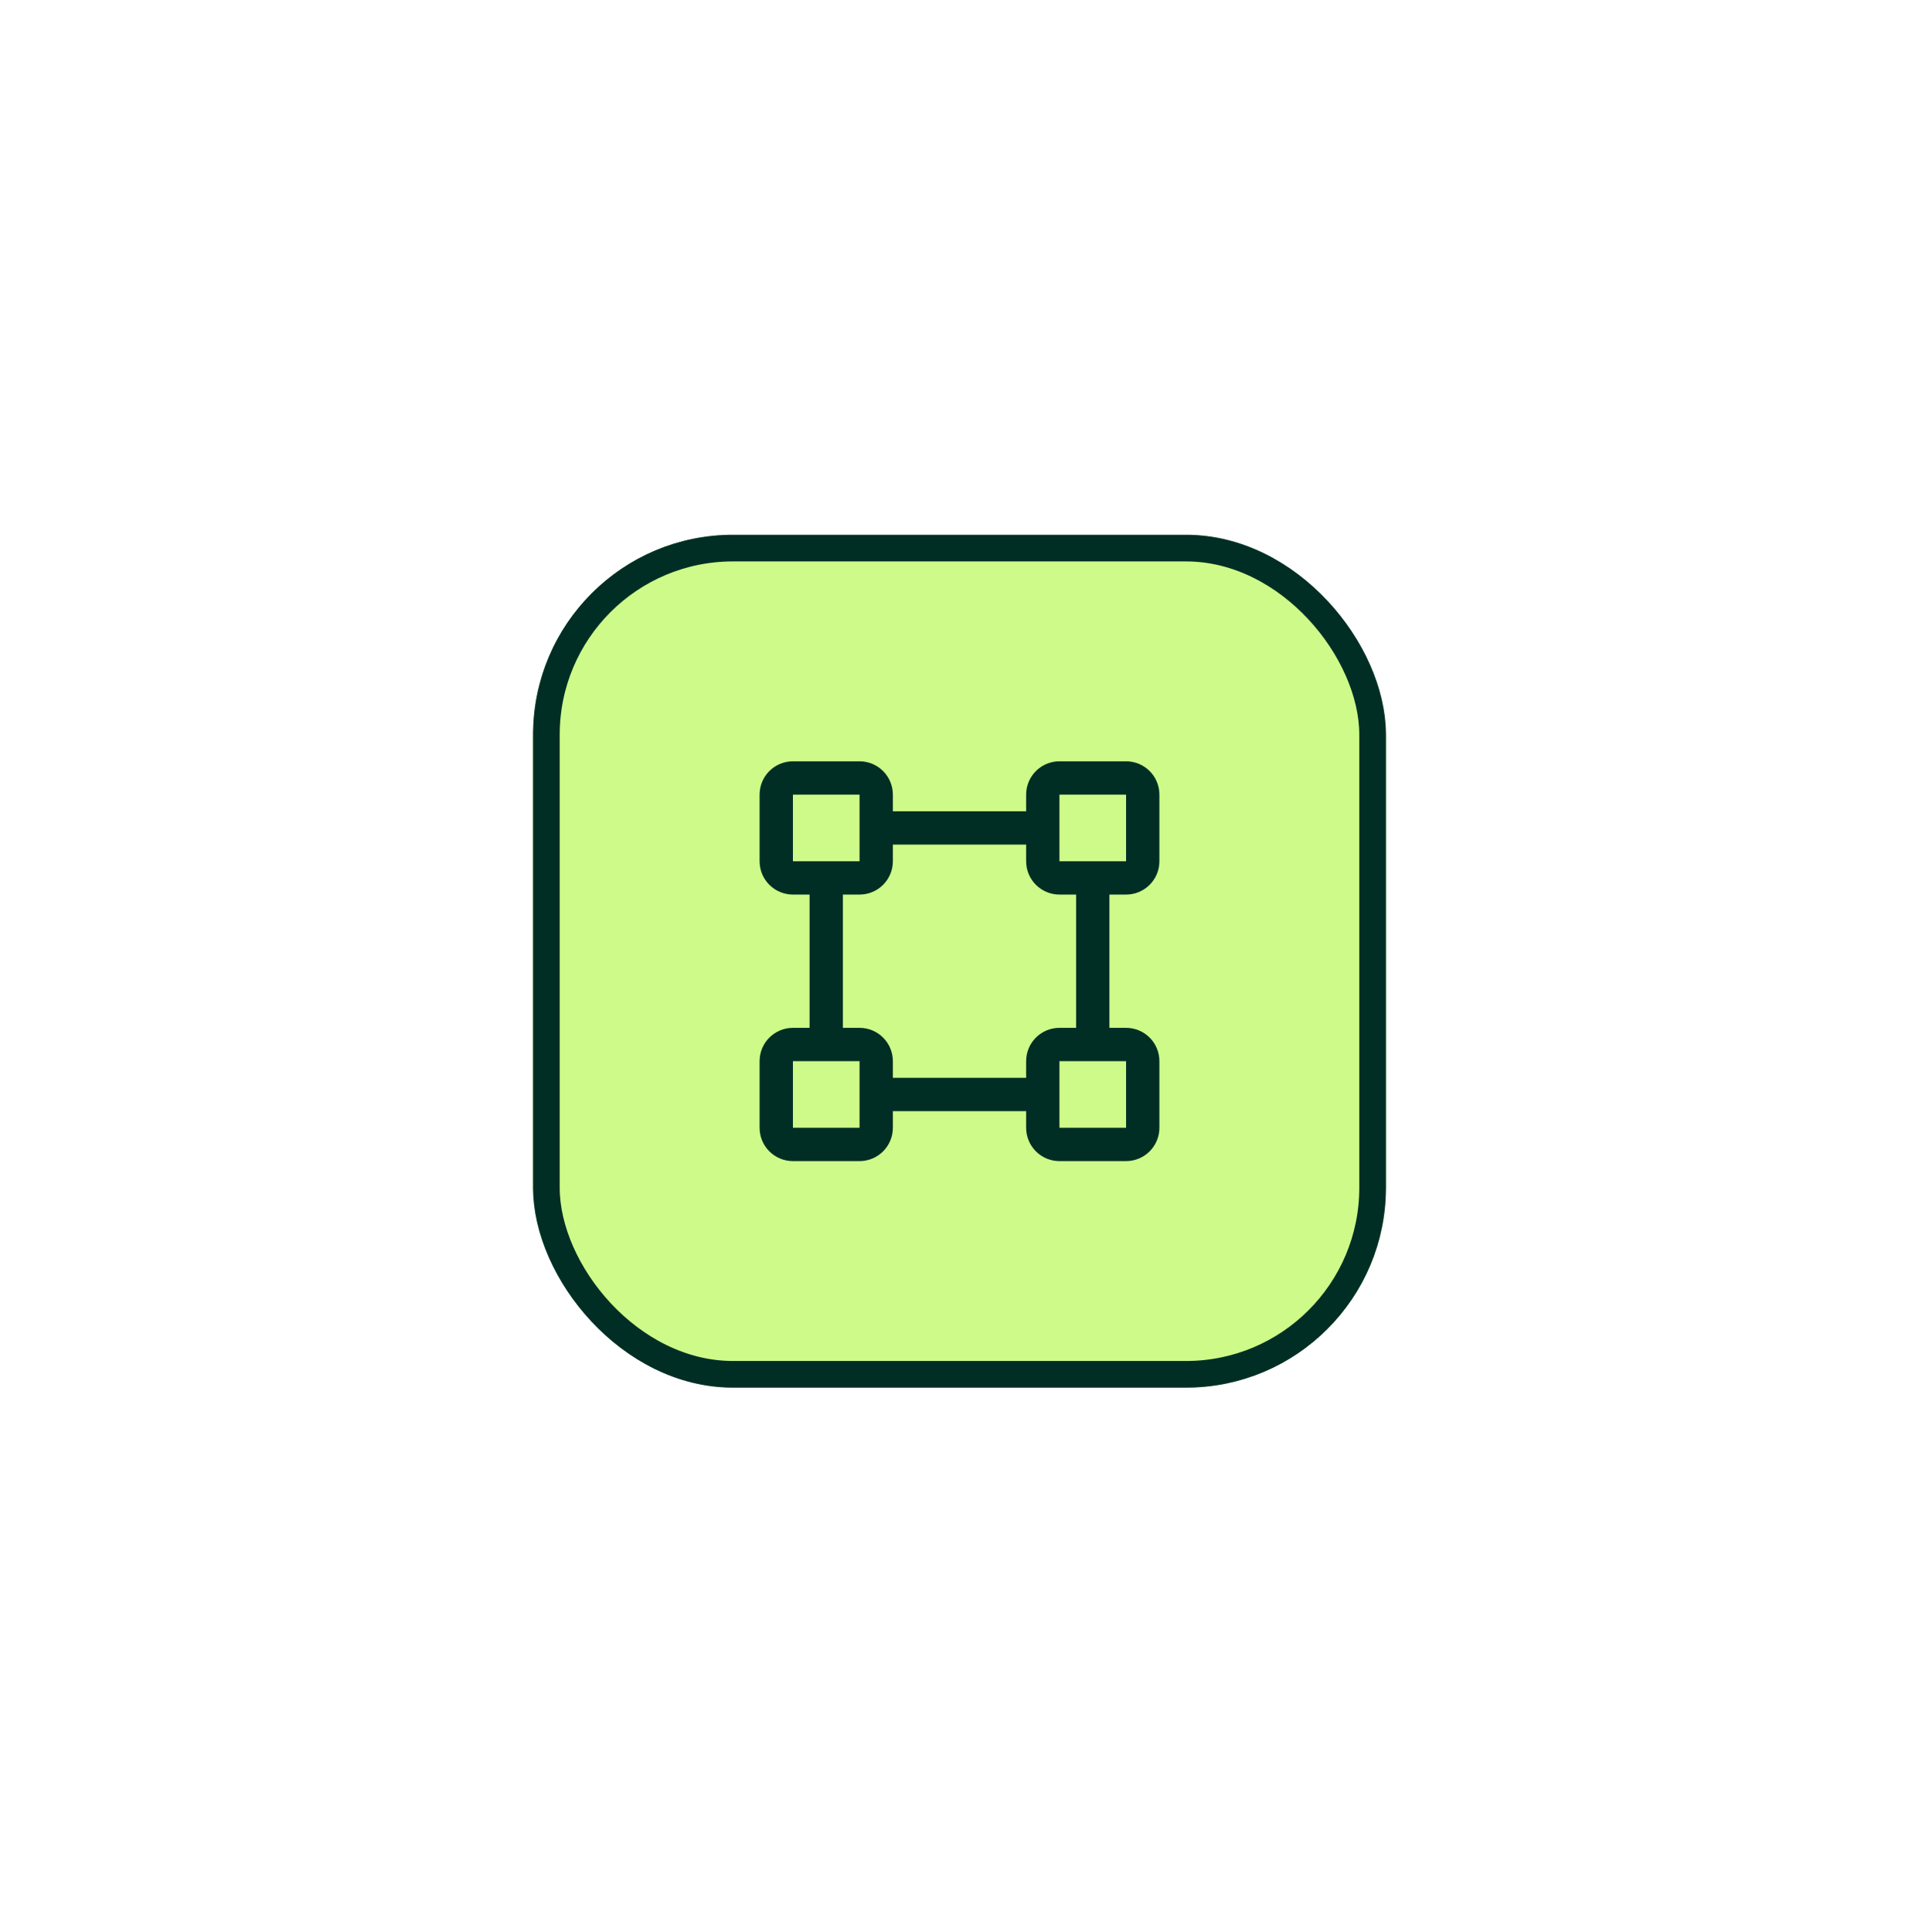 <svg width="144" height="145" viewBox="0 0 144 145" fill="none" xmlns="http://www.w3.org/2000/svg">
<g filter="url(#filter0_d_17_2393)">
<rect x="40" y="39.13" width="64" height="64" rx="15" fill="#CDFA89" shape-rendering="crispEdges"/>
<path d="M84.5 66.13C85.163 66.13 85.799 65.867 86.268 65.398C86.737 64.929 87 64.293 87 63.63V58.63C87 57.967 86.737 57.331 86.268 56.862C85.799 56.393 85.163 56.13 84.5 56.13H79.5C78.837 56.13 78.201 56.393 77.732 56.862C77.263 57.331 77 57.967 77 58.63V59.88H67V58.63C67 57.967 66.737 57.331 66.268 56.862C65.799 56.393 65.163 56.13 64.5 56.13H59.5C58.837 56.13 58.201 56.393 57.732 56.862C57.263 57.331 57 57.967 57 58.63V63.63C57 64.293 57.263 64.929 57.732 65.398C58.201 65.867 58.837 66.13 59.5 66.13H60.75V76.13H59.5C58.837 76.13 58.201 76.393 57.732 76.862C57.263 77.331 57 77.967 57 78.63V83.63C57 84.293 57.263 84.929 57.732 85.398C58.201 85.867 58.837 86.13 59.5 86.13H64.5C65.163 86.13 65.799 85.867 66.268 85.398C66.737 84.929 67 84.293 67 83.63V82.38H77V83.63C77 84.293 77.263 84.929 77.732 85.398C78.201 85.867 78.837 86.13 79.5 86.13H84.5C85.163 86.13 85.799 85.867 86.268 85.398C86.737 84.929 87 84.293 87 83.63V78.63C87 77.967 86.737 77.331 86.268 76.862C85.799 76.393 85.163 76.13 84.5 76.13H83.25V66.13H84.5ZM79.5 58.63H84.5V63.63H79.5V58.63ZM59.5 58.63H64.5V61.114C64.498 61.125 64.498 61.135 64.5 61.145V63.63H59.5V58.63ZM64.5 83.63H59.5V78.63H64.5V81.114C64.498 81.125 64.498 81.135 64.5 81.145V83.63ZM84.5 83.63H79.5V78.63H84.5V83.63ZM80.75 76.13H79.5C78.837 76.13 78.201 76.393 77.732 76.862C77.263 77.331 77 77.967 77 78.63V79.88H67V78.63C67 77.967 66.737 77.331 66.268 76.862C65.799 76.393 65.163 76.13 64.5 76.13H63.25V66.13H64.5C65.163 66.13 65.799 65.867 66.268 65.398C66.737 64.929 67 64.293 67 63.63V62.38H77V63.63C77 64.293 77.263 64.929 77.732 65.398C78.201 65.867 78.837 66.13 79.5 66.13H80.75V76.13Z" fill="#002E25"/>
<rect x="41" y="40.13" width="62" height="62" rx="14" stroke="#002E25" stroke-width="2"/>
</g>
<defs>
<filter id="filter0_d_17_2393" x="0" y="0.13" width="144" height="144" filterUnits="userSpaceOnUse" color-interpolation-filters="sRGB">
<feFlood flood-opacity="0" result="BackgroundImageFix"/>
<feColorMatrix in="SourceAlpha" type="matrix" values="0 0 0 0 0 0 0 0 0 0 0 0 0 0 0 0 0 0 127 0" result="hardAlpha"/>
<feOffset dy="1"/>
<feGaussianBlur stdDeviation="20"/>
<feComposite in2="hardAlpha" operator="out"/>
<feColorMatrix type="matrix" values="0 0 0 0 0 0 0 0 0 0 0 0 0 0 0 0 0 0 0.05 0"/>
<feBlend mode="normal" in2="BackgroundImageFix" result="effect1_dropShadow_17_2393"/>
<feBlend mode="normal" in="SourceGraphic" in2="effect1_dropShadow_17_2393" result="shape"/>
</filter>
</defs>
</svg>
